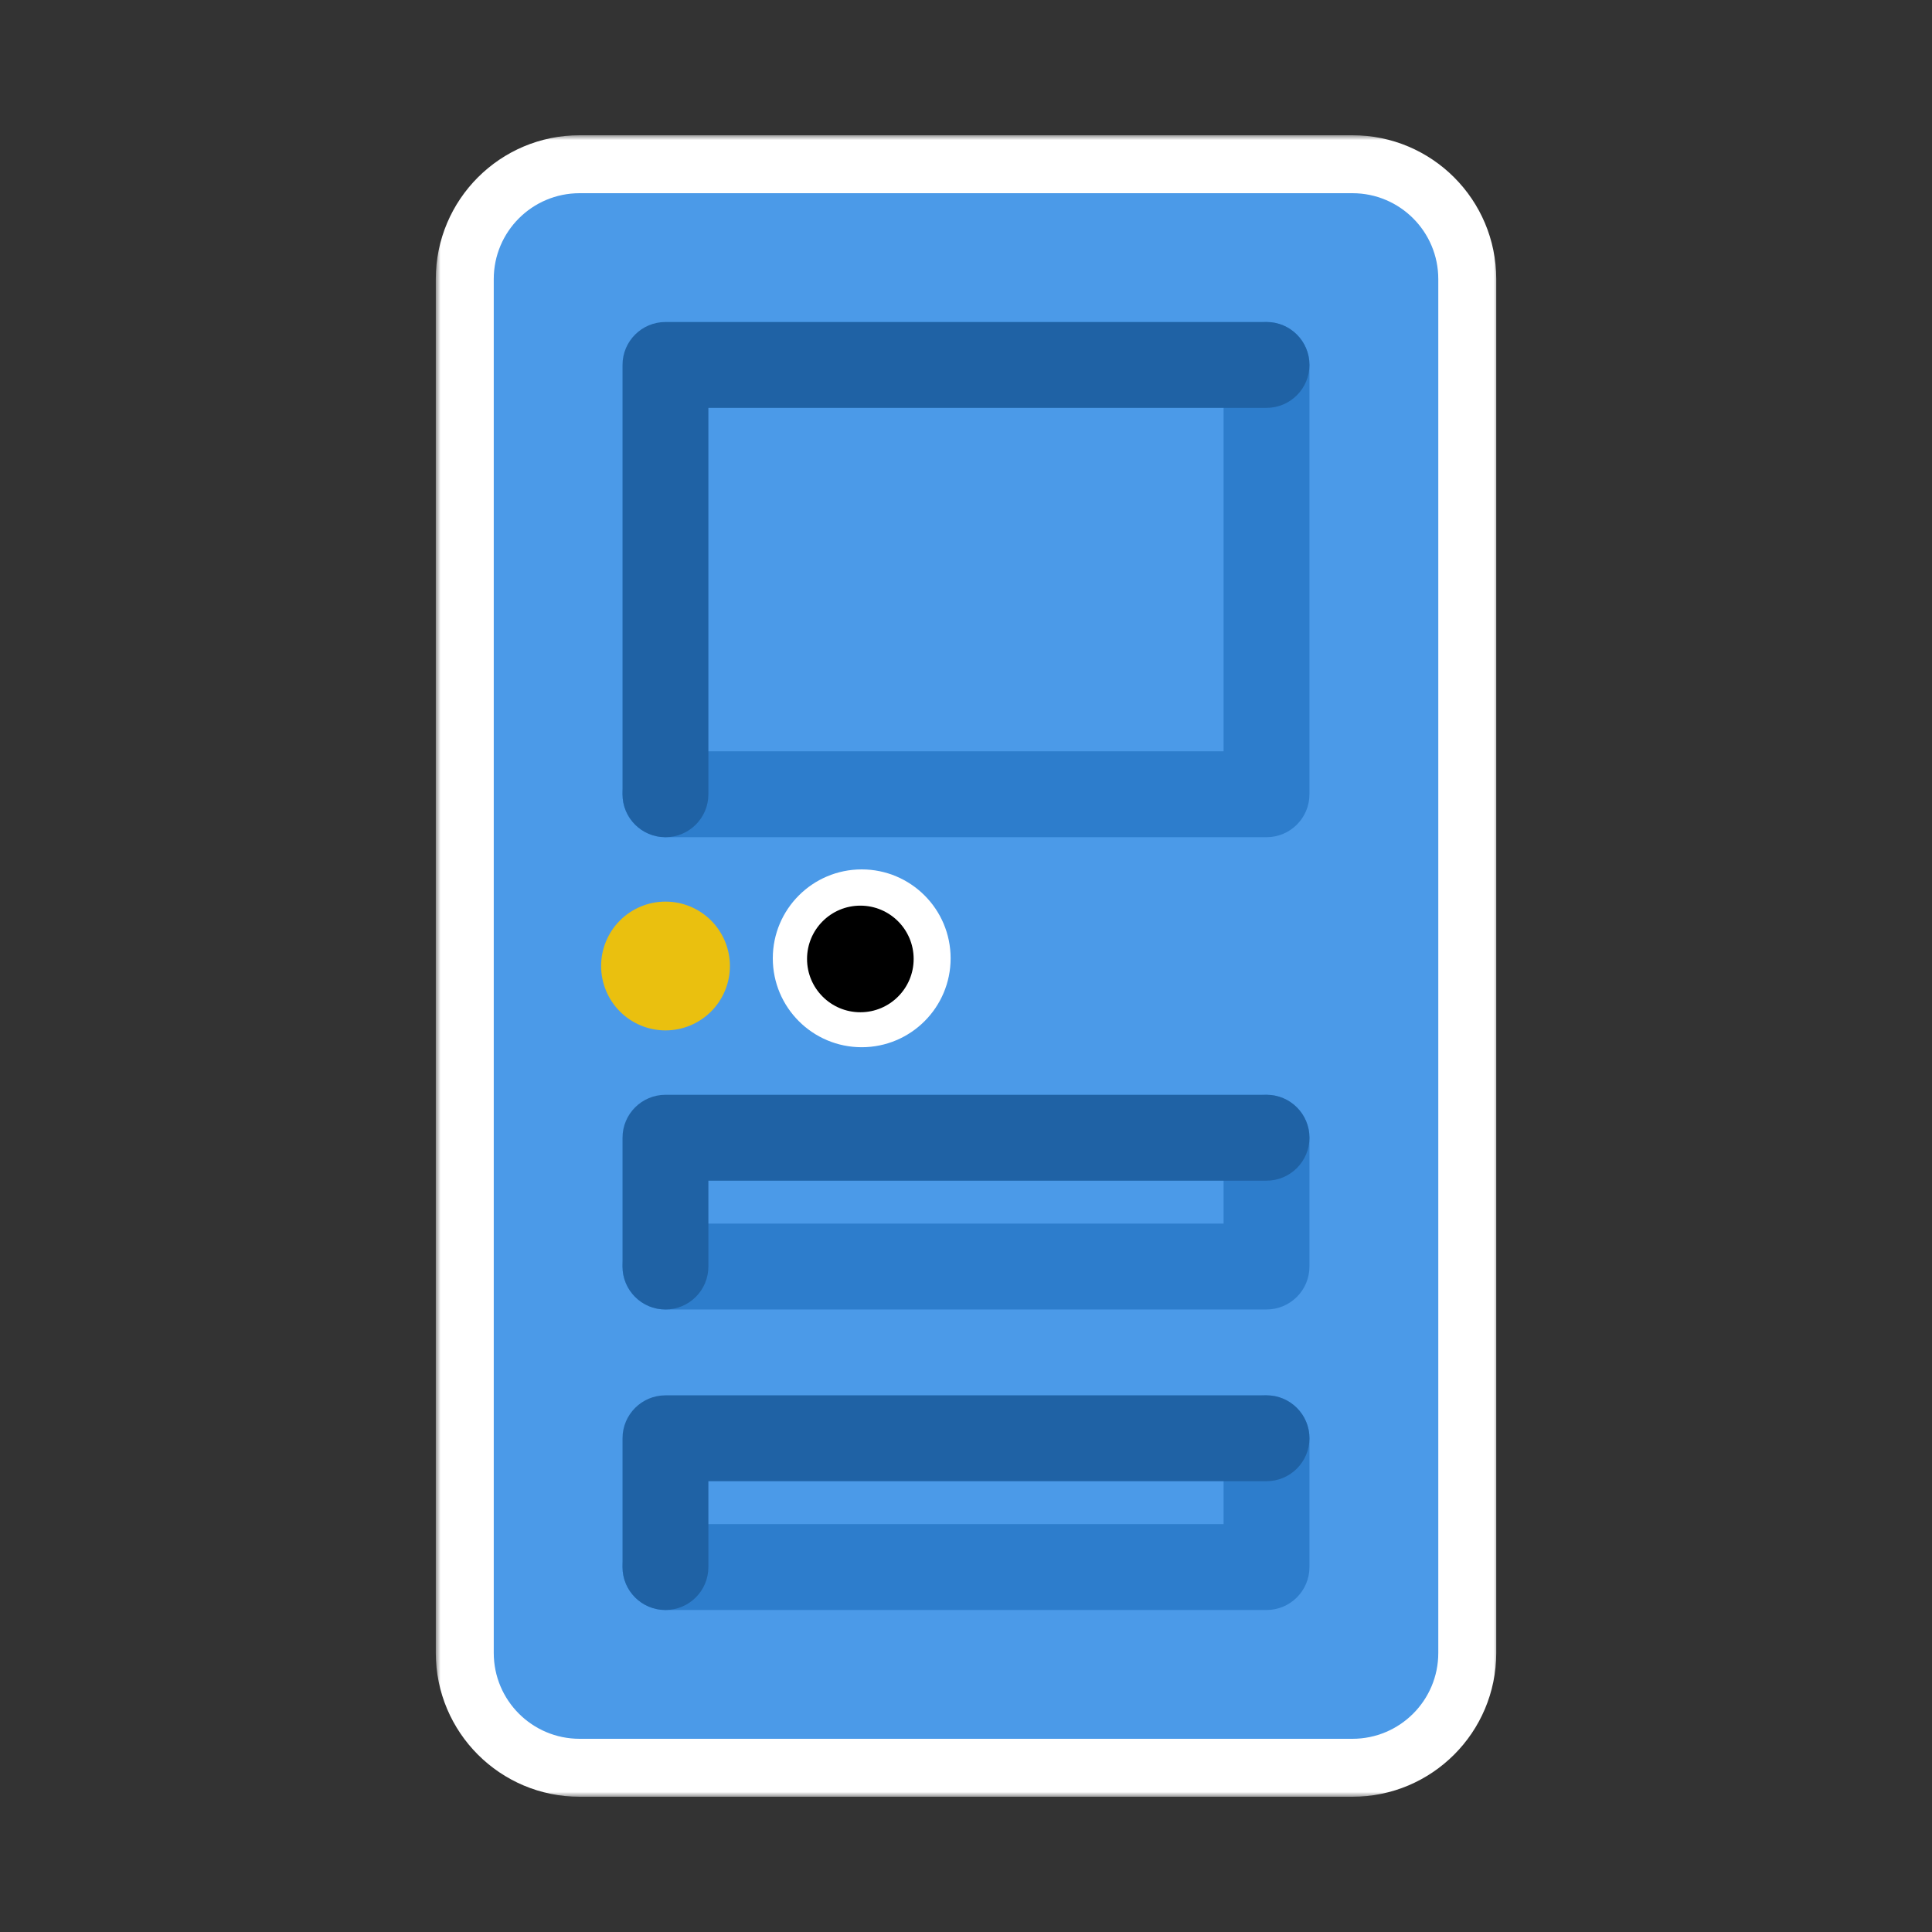 <svg width="200" height="200" viewBox="0 0 200 200" fill="none" xmlns="http://www.w3.org/2000/svg">
<rect x="0" y="0" width="200" height="200" fill="#333333" stroke="none"/>
<mask id="path-1-outside-1_1062_25865" maskUnits="userSpaceOnUse" x="45.113" y="14" width="110" height="172" fill="black">
<rect fill="white" x="45.113" y="14" width="110" height="172"/>
<path d="M140.002 20C144.913 20 148.891 23.978 148.891 28.889V171.111C148.891 176.022 144.913 180 140.002 180H60.002C55.091 180 51.113 176.022 51.113 171.111V28.889C51.113 23.978 55.091 20 60.002 20H140.002Z"/>
</mask>
<path d="M140.002 20C144.913 20 148.891 23.978 148.891 28.889V171.111C148.891 176.022 144.913 180 140.002 180H60.002C55.091 180 51.113 176.022 51.113 171.111V28.889C51.113 23.978 55.091 20 60.002 20H140.002Z" fill="#276288"/>
<path d="M148.891 28.889L154.891 28.889L154.891 28.889L148.891 28.889ZM148.891 171.111L154.891 171.111V171.111H148.891ZM60.002 180L60.002 186H60.002V180ZM51.113 171.111L45.113 171.111L45.113 171.111L51.113 171.111ZM51.113 28.889L45.113 28.889V28.889H51.113ZM60.002 20L60.002 14L60.002 14L60.002 20ZM140.002 20V26C141.599 26 142.891 27.291 142.891 28.889L148.891 28.889L154.891 28.889C154.89 20.664 148.227 14 140.002 14V20ZM148.891 28.889H142.891V171.111H148.891H154.891V28.889H148.891ZM148.891 171.111L142.891 171.111C142.891 172.709 141.599 174 140.002 174V180V186C148.227 186 154.89 179.336 154.891 171.111L148.891 171.111ZM140.002 180V174H60.002V180V186H140.002V180ZM60.002 180L60.002 174C58.405 174 57.113 172.709 57.113 171.111L51.113 171.111L45.113 171.111C45.114 179.336 51.777 186 60.002 186L60.002 180ZM51.113 171.111H57.113V28.889H51.113H45.113V171.111H51.113ZM51.113 28.889L57.113 28.889C57.113 27.291 58.405 26 60.002 26L60.002 20L60.002 14C51.777 14 45.114 20.664 45.113 28.889L51.113 28.889ZM60.002 20V26H140.002V20V14H60.002V20Z" fill="white" mask="url(#path-1-outside-1_1062_25865)"/>
<path d="M148.891 171.111C148.891 176.022 144.913 180 140.002 180H60.002C55.091 180 51.113 176.022 51.113 171.111V28.889C51.113 23.978 55.091 20 60.002 20H140.002C144.913 20 148.891 23.978 148.891 28.889V171.111Z" fill="#4B9AE8"/>
<path d="M89.204 108.408C94.287 108.408 98.408 104.287 98.408 99.204C98.408 94.121 94.287 90 89.204 90C84.121 90 80 94.121 80 99.204C80 104.287 84.121 108.408 89.204 108.408Z" fill="white"/>
<path d="M89.063 104.788C92.11 104.788 94.581 102.318 94.581 99.27C94.581 96.223 92.11 93.752 89.063 93.752C86.015 93.752 83.545 96.223 83.545 99.27C83.545 102.318 86.015 104.788 89.063 104.788Z" fill="black"/>
<path d="M62.227 100C62.227 100.876 62.399 101.743 62.734 102.551C63.069 103.36 63.56 104.095 64.179 104.714C64.798 105.333 65.533 105.824 66.342 106.159C67.151 106.494 68.018 106.667 68.893 106.667C69.769 106.667 70.636 106.494 71.444 106.159C72.253 105.824 72.988 105.333 73.607 104.714C74.226 104.095 74.717 103.36 75.052 102.551C75.388 101.743 75.56 100.876 75.56 100C75.56 99.125 75.388 98.258 75.052 97.449C74.717 96.64 74.226 95.905 73.607 95.286C72.988 94.667 72.253 94.176 71.444 93.841C70.636 93.506 69.769 93.334 68.893 93.334C68.018 93.334 67.151 93.506 66.342 93.841C65.533 94.176 64.798 94.667 64.179 95.286C63.56 95.905 63.069 96.64 62.734 97.449C62.399 98.258 62.227 99.125 62.227 100Z" fill="#EAC00F"/>
<path d="M131.11 33.334C128.657 33.334 126.666 35.325 126.666 37.778V77.778H68.888C66.434 77.778 64.443 79.769 64.443 82.222C64.443 84.676 66.434 86.667 68.888 86.667H131.11C133.563 86.667 135.554 84.676 135.554 82.222V37.778C135.554 35.325 133.563 33.334 131.11 33.334ZM131.11 144.445C133.563 144.445 135.554 146.436 135.554 148.889V162.222C135.554 164.676 133.563 166.667 131.11 166.667H68.888C66.434 166.667 64.443 164.676 64.443 162.222C64.443 159.769 66.434 157.778 68.888 157.778H126.666V148.889C126.666 146.436 128.657 144.445 131.11 144.445Z" fill="#2D7DCC"/>
<path d="M68.888 166.667C66.434 166.667 64.443 164.676 64.443 162.222V148.889C64.443 146.436 66.434 144.445 68.888 144.445H131.11C133.563 144.445 135.554 146.436 135.554 148.889C135.554 151.342 133.563 153.333 131.11 153.333H73.332V162.222C73.332 164.676 71.341 166.667 68.888 166.667Z" fill="#1F62A5"/>
<path d="M131.11 113.333C133.563 113.333 135.554 115.325 135.554 117.778V131.111C135.554 133.565 133.563 135.556 131.11 135.556H68.888C66.434 135.556 64.443 133.565 64.443 131.111C64.443 128.658 66.434 126.667 68.888 126.667H126.666V117.778C126.666 115.325 128.657 113.333 131.11 113.333Z" fill="#2D7DCC"/>
<path d="M68.888 135.556C66.434 135.556 64.443 133.565 64.443 131.111V117.778C64.443 115.325 66.434 113.333 68.888 113.333H131.11C133.563 113.333 135.554 115.325 135.554 117.778C135.554 120.231 133.563 122.222 131.11 122.222H73.332V131.111C73.332 133.565 71.341 135.556 68.888 135.556ZM68.888 86.667C66.434 86.667 64.443 84.676 64.443 82.222V37.778C64.443 35.325 66.434 33.334 68.888 33.334H131.11C133.563 33.334 135.554 35.325 135.554 37.778C135.554 40.231 133.563 42.222 131.11 42.222H73.332V82.222C73.332 84.676 71.341 86.667 68.888 86.667Z" fill="#1F62A5"/>
</svg>
